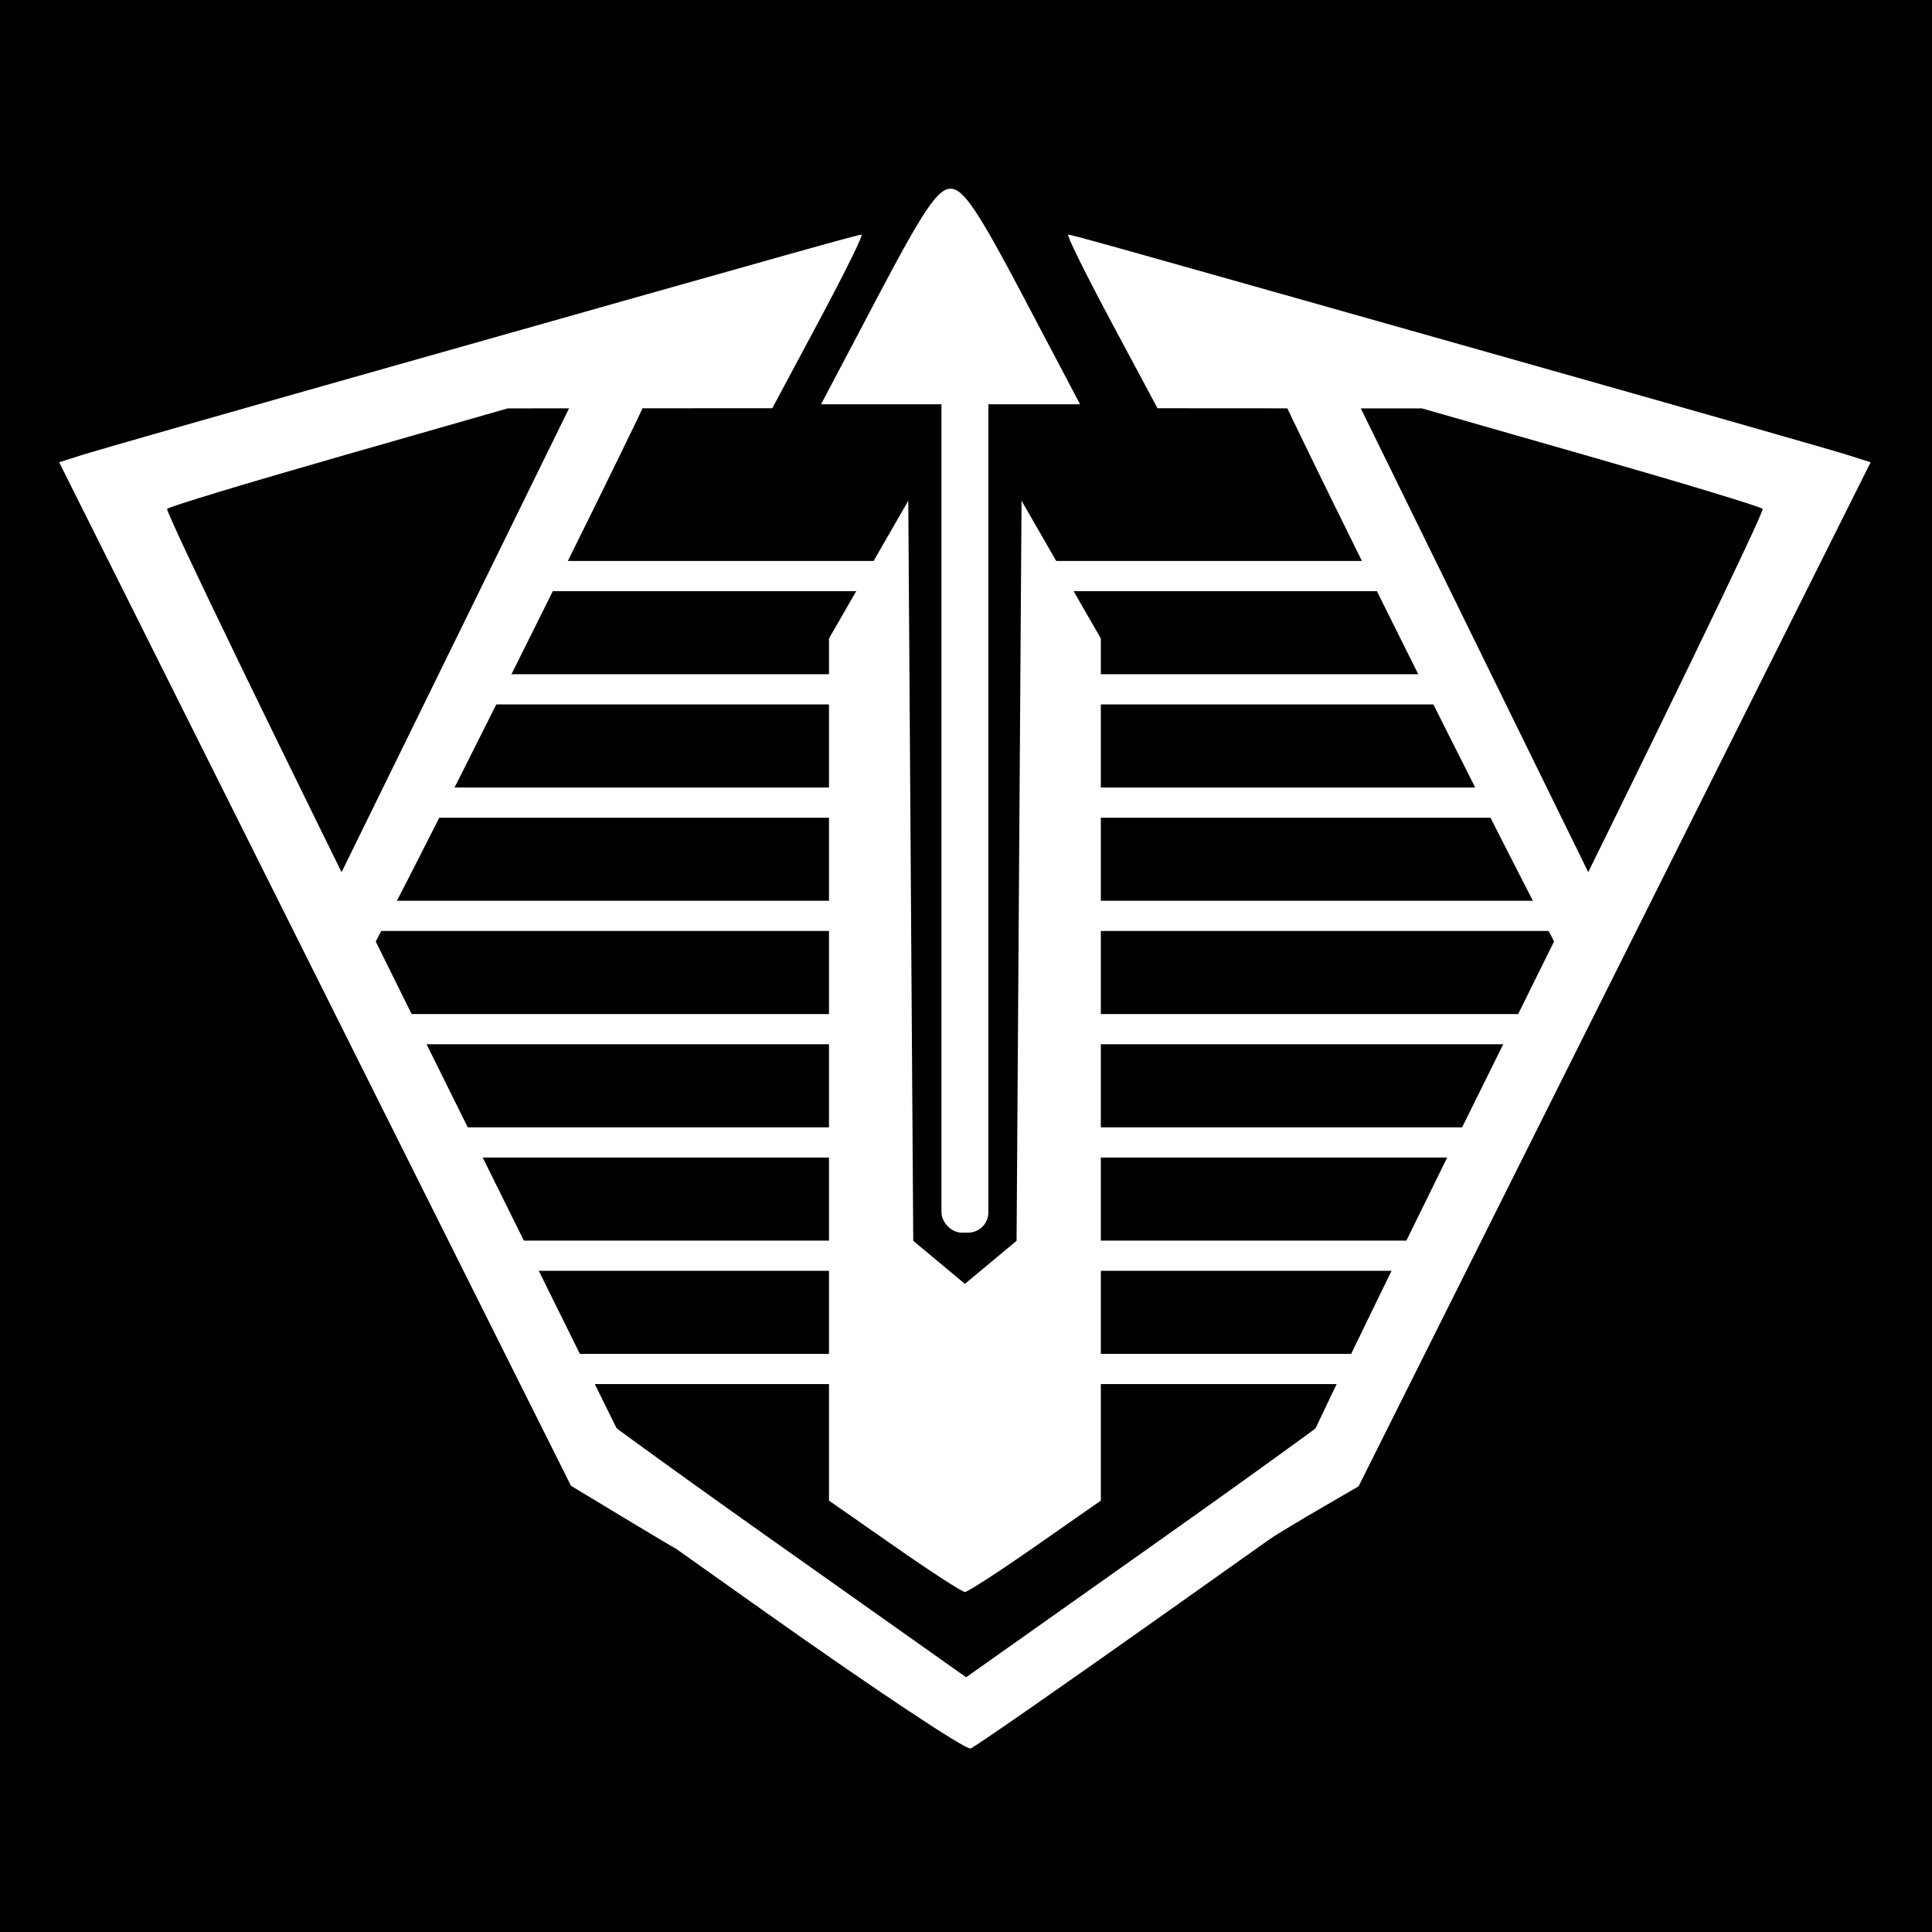 <?xml version="1.0" encoding="UTF-8" standalone="no"?>
<!-- Created with Inkscape (http://www.inkscape.org/) -->

<svg
   xmlns:dc="http://purl.org/dc/elements/1.1/"
   xmlns:cc="http://creativecommons.org/ns#"
   xmlns:rdf="http://www.w3.org/1999/02/22-rdf-syntax-ns#"
   xmlns:svg="http://www.w3.org/2000/svg"
   xmlns="http://www.w3.org/2000/svg"
   xmlns:sodipodi="http://sodipodi.sourceforge.net/DTD/sodipodi-0.dtd"
   xmlns:inkscape="http://www.inkscape.org/namespaces/inkscape"
   width="256mm"
   height="256mm"
   viewBox="0 0 256 256"
   version="1.1"
   id="svg8"
   inkscape:version="0.92.5 (2060ec1f9f, 2020-04-08)"
   sodipodi:docname="terran-alliance.svg">
  <defs
     id="defs2" />
  <sodipodi:namedview
     id="base"
     pagecolor="#ffffff"
     bordercolor="#666666"
     borderopacity="1.0"
     inkscape:pageopacity="0.0"
     inkscape:pageshadow="2"
     inkscape:zoom="1"
     inkscape:cx="461.45638"
     inkscape:cy="623.12461"
     inkscape:document-units="mm"
     inkscape:current-layer="layer1"
     showgrid="false"
     inkscape:window-width="3840"
     inkscape:window-height="2056"
     inkscape:window-x="0"
     inkscape:window-y="50"
     inkscape:window-maximized="1" />
  <g
     inkscape:label="Layer 1"
     inkscape:groupmode="layer"
     id="layer1"
     transform="translate(0,-41)">
    <rect
       style="fill:#000000;fill-opacity:1;stroke:none;stroke-width:0.325;stroke-opacity:1"
       id="rect816"
       width="256"
       height="256"
       x="0"
       y="41" />
    <g
       id="g5391"
       style="fill:#ffffff"
       transform="matrix(3.782,0,0,3.782,1336.061,-440.342)">
      <g
         id="g5118"
         style="fill:#ffffff">
        <path
           style="fill:#ffffff;stroke-width:0.265"
           d="m -326.45,183.754 -6.898,-4.889 -0.333,-2.191 c -0.183,-1.205 -0.398,-2.518 -0.477,-2.918 -0.084,-0.424 -0.027,-0.728 0.135,-0.728 0.153,0 0.358,0.637 0.455,1.415 0.097,0.778 0.255,1.535 0.35,1.683 0.095,0.147 3.239,2.437 6.986,5.089 l 6.813,4.821 6.813,-4.821 c 3.747,-2.651 6.891,-4.941 6.986,-5.089 0.095,-0.147 0.253,-0.905 0.35,-1.683 0.097,-0.778 0.302,-1.415 0.455,-1.415 0.162,0 0.219,0.304 0.135,0.728 -0.079,0.4 -0.293,1.713 -0.477,2.917 l -0.333,2.19 -6.74,4.779 c -3.707,2.628 -6.871,4.829 -7.031,4.89 -0.16,0.061 -3.395,-2.089 -7.189,-4.778 z"
           id="path5098"
           inkscape:connector-curvature="0" />
        <g
           id="g5094"
           style="fill:#ffffff">
          <path
             id="path5090"
             d="m -341.547,160.562 -0.786,-0.629 4.784,-9.755 4.784,-9.755 1.285,-0.185 c 0.707,-0.102 1.325,-0.145 1.374,-0.096 0.117,0.117 -10.347,21.051 -10.522,21.049 -0.074,-7.9e-4 -0.487,-0.284 -0.92,-0.63 z"
             style="fill:#ffffff;stroke-width:0.265"
             inkscape:connector-curvature="0" />
          <path
             id="path5035"
             d="m -303.669,150.712 c -2.881,-5.764 -5.198,-10.521 -5.149,-10.57 0.049,-0.049 0.667,-0.006 1.374,0.096 l 1.285,0.185 4.784,9.755 4.784,9.755 -0.786,0.629 c -0.432,0.346 -0.846,0.629 -0.92,0.63 -0.074,7.9e-4 -2.491,-4.715 -5.372,-10.479 z"
             style="fill:#ffffff;stroke-width:0.265"
             inkscape:connector-curvature="0" />
        </g>
        <g
           id="g5109"
           style="fill:#ffffff">
          <path
             id="path5082"
             d="m -331.456,180.419 -1.808,-1.092 -8.966,-17.93 -8.966,-17.93 0.851,-0.27 c 0.468,-0.148 5.316,-1.533 10.773,-3.078 15.236,-4.311 16.356,-4.625 16.49,-4.625 0.069,0 -0.607,1.368 -1.502,3.04 l -1.626,3.04 -4.635,0.003 -4.635,0.003 -5.895,1.688 c -3.242,0.929 -5.959,1.752 -6.037,1.831 -0.079,0.079 3.907,8.308 8.856,18.288 4.949,9.98 8.978,18.14 8.953,18.134 -0.025,-0.006 -0.859,-0.502 -1.854,-1.103 z"
             style="fill:#ffffff;stroke-width:0.265"
             inkscape:connector-curvature="0" />
          <path
             id="path5048"
             d="m -300.382,163.413 c 4.956,-9.994 8.947,-18.235 8.869,-18.313 -0.079,-0.079 -2.795,-0.902 -6.037,-1.831 l -5.895,-1.688 -4.635,-0.003 -4.635,-0.003 -1.626,-3.04 c -0.895,-1.672 -1.57,-3.04 -1.502,-3.04 0.134,0 1.254,0.314 16.49,4.625 5.457,1.544 10.305,2.929 10.773,3.078 l 0.851,0.27 -8.97,17.939 -8.97,17.939 -1.274,0.74 c -0.701,0.407 -1.539,0.911 -1.862,1.119 -0.41,0.264 2.141,-5.124 8.423,-17.792 z"
             style="fill:#ffffff;stroke-width:0.265"
             inkscape:connector-curvature="0" />
        </g>
      </g>
      <g
         id="g5357"
         style="fill:#ffffff">
        <path
           style="fill:#ffffff;stroke-width:0.265"
           d="m -321.93,181.448 -2.294,-1.601 v -15.103 -15.103 l 1.389,-2.413 1.389,-2.413 0.087,12.965 0.087,12.965 0.905,0.754 0.905,0.754 0.905,-0.754 0.905,-0.754 0.087,-12.965 0.087,-12.965 1.389,2.413 1.389,2.413 v 15.103 15.103 l -2.294,1.601 c -1.262,0.88 -2.373,1.601 -2.468,1.601 -0.096,0 -1.206,-0.72 -2.468,-1.601 z"
           id="path5061"
           inkscape:connector-curvature="0" />
        <g
           id="g5326"
           transform="translate(-0.062)"
           style="fill:#ffffff">
          <g
             id="g5267"
             style="fill:#ffffff">
            <rect
               style="fill:#ffffff;fill-opacity:1;stroke:none;stroke-width:0.67;stroke-miterlimit:4;stroke-dasharray:none;stroke-opacity:1;paint-order:stroke fill markers"
               id="rect5152"
               width="12.635"
               height="1.058"
               x="-334.743"
               y="146.925" />
            <rect
               style="fill:#ffffff;fill-opacity:1;stroke:none;stroke-width:0.672;stroke-miterlimit:4;stroke-dasharray:none;stroke-opacity:1;paint-order:stroke fill markers"
               id="rect5152-3"
               width="12.718"
               height="1.058"
               x="-336.498"
               y="150.894" />
            <rect
               style="fill:#ffffff;fill-opacity:1;stroke:none;stroke-width:0.725;stroke-miterlimit:4;stroke-dasharray:none;stroke-opacity:1;paint-order:stroke fill markers"
               id="rect5152-3-6"
               width="14.776"
               height="1.058"
               x="-338.582"
               y="154.863" />
            <rect
               style="fill:#ffffff;fill-opacity:1;stroke:none;stroke-width:0.774;stroke-miterlimit:4;stroke-dasharray:none;stroke-opacity:1;paint-order:stroke fill markers"
               id="rect5152-3-6-1"
               width="16.846"
               height="1.058"
               x="-340.534"
               y="158.831" />
            <rect
               style="fill:#ffffff;fill-opacity:1;stroke:none;stroke-width:0.741;stroke-miterlimit:4;stroke-dasharray:none;stroke-opacity:1;paint-order:stroke fill markers"
               id="rect5152-3-6-1-2"
               width="15.454"
               height="1.058"
               x="-339.172"
               y="162.8" />
            <rect
               style="fill:#ffffff;fill-opacity:1;stroke:none;stroke-width:0.7;stroke-miterlimit:4;stroke-dasharray:none;stroke-opacity:1;paint-order:stroke fill markers"
               id="rect5152-3-6-1-2-9"
               width="13.805"
               height="1.058"
               x="-337.436"
               y="166.769" />
            <rect
               style="fill:#ffffff;fill-opacity:1;stroke:none;stroke-width:0.652;stroke-miterlimit:4;stroke-dasharray:none;stroke-opacity:1;paint-order:stroke fill markers"
               id="rect5152-3-6-1-2-9-3"
               width="11.958"
               height="1.058"
               x="-335.571"
               y="170.738" />
            <rect
               style="fill:#ffffff;fill-opacity:1;stroke:none;stroke-width:0.594;stroke-miterlimit:4;stroke-dasharray:none;stroke-opacity:1;paint-order:stroke fill markers"
               id="rect5152-3-6-1-2-9-3-1"
               width="9.923"
               height="1.058"
               x="-333.513"
               y="174.706" />
          </g>
          <g
             id="g5267-9"
             transform="matrix(-1,0,0,1,-638.8,6.3791276e-6)"
             style="fill:#ffffff">
            <rect
               style="fill:#ffffff;fill-opacity:1;stroke:none;stroke-width:0.67;stroke-miterlimit:4;stroke-dasharray:none;stroke-opacity:1;paint-order:stroke fill markers"
               id="rect5152-4"
               width="12.635"
               height="1.058"
               x="-334.743"
               y="146.925" />
            <rect
               style="fill:#ffffff;fill-opacity:1;stroke:none;stroke-width:0.672;stroke-miterlimit:4;stroke-dasharray:none;stroke-opacity:1;paint-order:stroke fill markers"
               id="rect5152-3-7"
               width="12.718"
               height="1.058"
               x="-336.498"
               y="150.894" />
            <rect
               style="fill:#ffffff;fill-opacity:1;stroke:none;stroke-width:0.725;stroke-miterlimit:4;stroke-dasharray:none;stroke-opacity:1;paint-order:stroke fill markers"
               id="rect5152-3-6-8"
               width="14.776"
               height="1.058"
               x="-338.582"
               y="154.863" />
            <rect
               style="fill:#ffffff;fill-opacity:1;stroke:none;stroke-width:0.774;stroke-miterlimit:4;stroke-dasharray:none;stroke-opacity:1;paint-order:stroke fill markers"
               id="rect5152-3-6-1-4"
               width="16.846"
               height="1.058"
               x="-340.534"
               y="158.831" />
            <rect
               style="fill:#ffffff;fill-opacity:1;stroke:none;stroke-width:0.741;stroke-miterlimit:4;stroke-dasharray:none;stroke-opacity:1;paint-order:stroke fill markers"
               id="rect5152-3-6-1-2-5"
               width="15.454"
               height="1.058"
               x="-339.172"
               y="162.8" />
            <rect
               style="fill:#ffffff;fill-opacity:1;stroke:none;stroke-width:0.7;stroke-miterlimit:4;stroke-dasharray:none;stroke-opacity:1;paint-order:stroke fill markers"
               id="rect5152-3-6-1-2-9-0"
               width="13.805"
               height="1.058"
               x="-337.436"
               y="166.769" />
            <rect
               style="fill:#ffffff;fill-opacity:1;stroke:none;stroke-width:0.652;stroke-miterlimit:4;stroke-dasharray:none;stroke-opacity:1;paint-order:stroke fill markers"
               id="rect5152-3-6-1-2-9-3-3"
               width="11.958"
               height="1.058"
               x="-335.571"
               y="170.738" />
            <rect
               style="fill:#ffffff;fill-opacity:1;stroke:none;stroke-width:0.594;stroke-miterlimit:4;stroke-dasharray:none;stroke-opacity:1;paint-order:stroke fill markers"
               id="rect5152-3-6-1-2-9-3-1-6"
               width="9.923"
               height="1.058"
               x="-333.513"
               y="174.706" />
          </g>
        </g>
      </g>
      <g
         id="g5335"
         style="fill:#ffffff">
        <path
           style="fill:#ffffff;stroke-width:1"
           d="m -1207.416,350.504 c -1.686,0 -3.587,2.818 -9.611,14.25 l -7.508,14.25 h 7.059 7.061 v 0.002 h 6 v -0.002 h 7.061 7.061 l -7.51,-14.25 c -6.024,-11.432 -7.925,-14.25 -9.611,-14.25 z"
           transform="matrix(0.265,0,0,0.265,0,41)"
           id="path5022"
           inkscape:connector-curvature="0" />
        <rect
           style="fill:#ffffff;fill-opacity:1;stroke:none;stroke-width:0.423;stroke-miterlimit:4;stroke-dasharray:none;stroke-opacity:1;paint-order:stroke fill markers"
           id="rect5328"
           width="1.644"
           height="29.858"
           x="-320.284"
           y="140.6"
           ry="0.71" />
      </g>
    </g>
  </g>
</svg>
